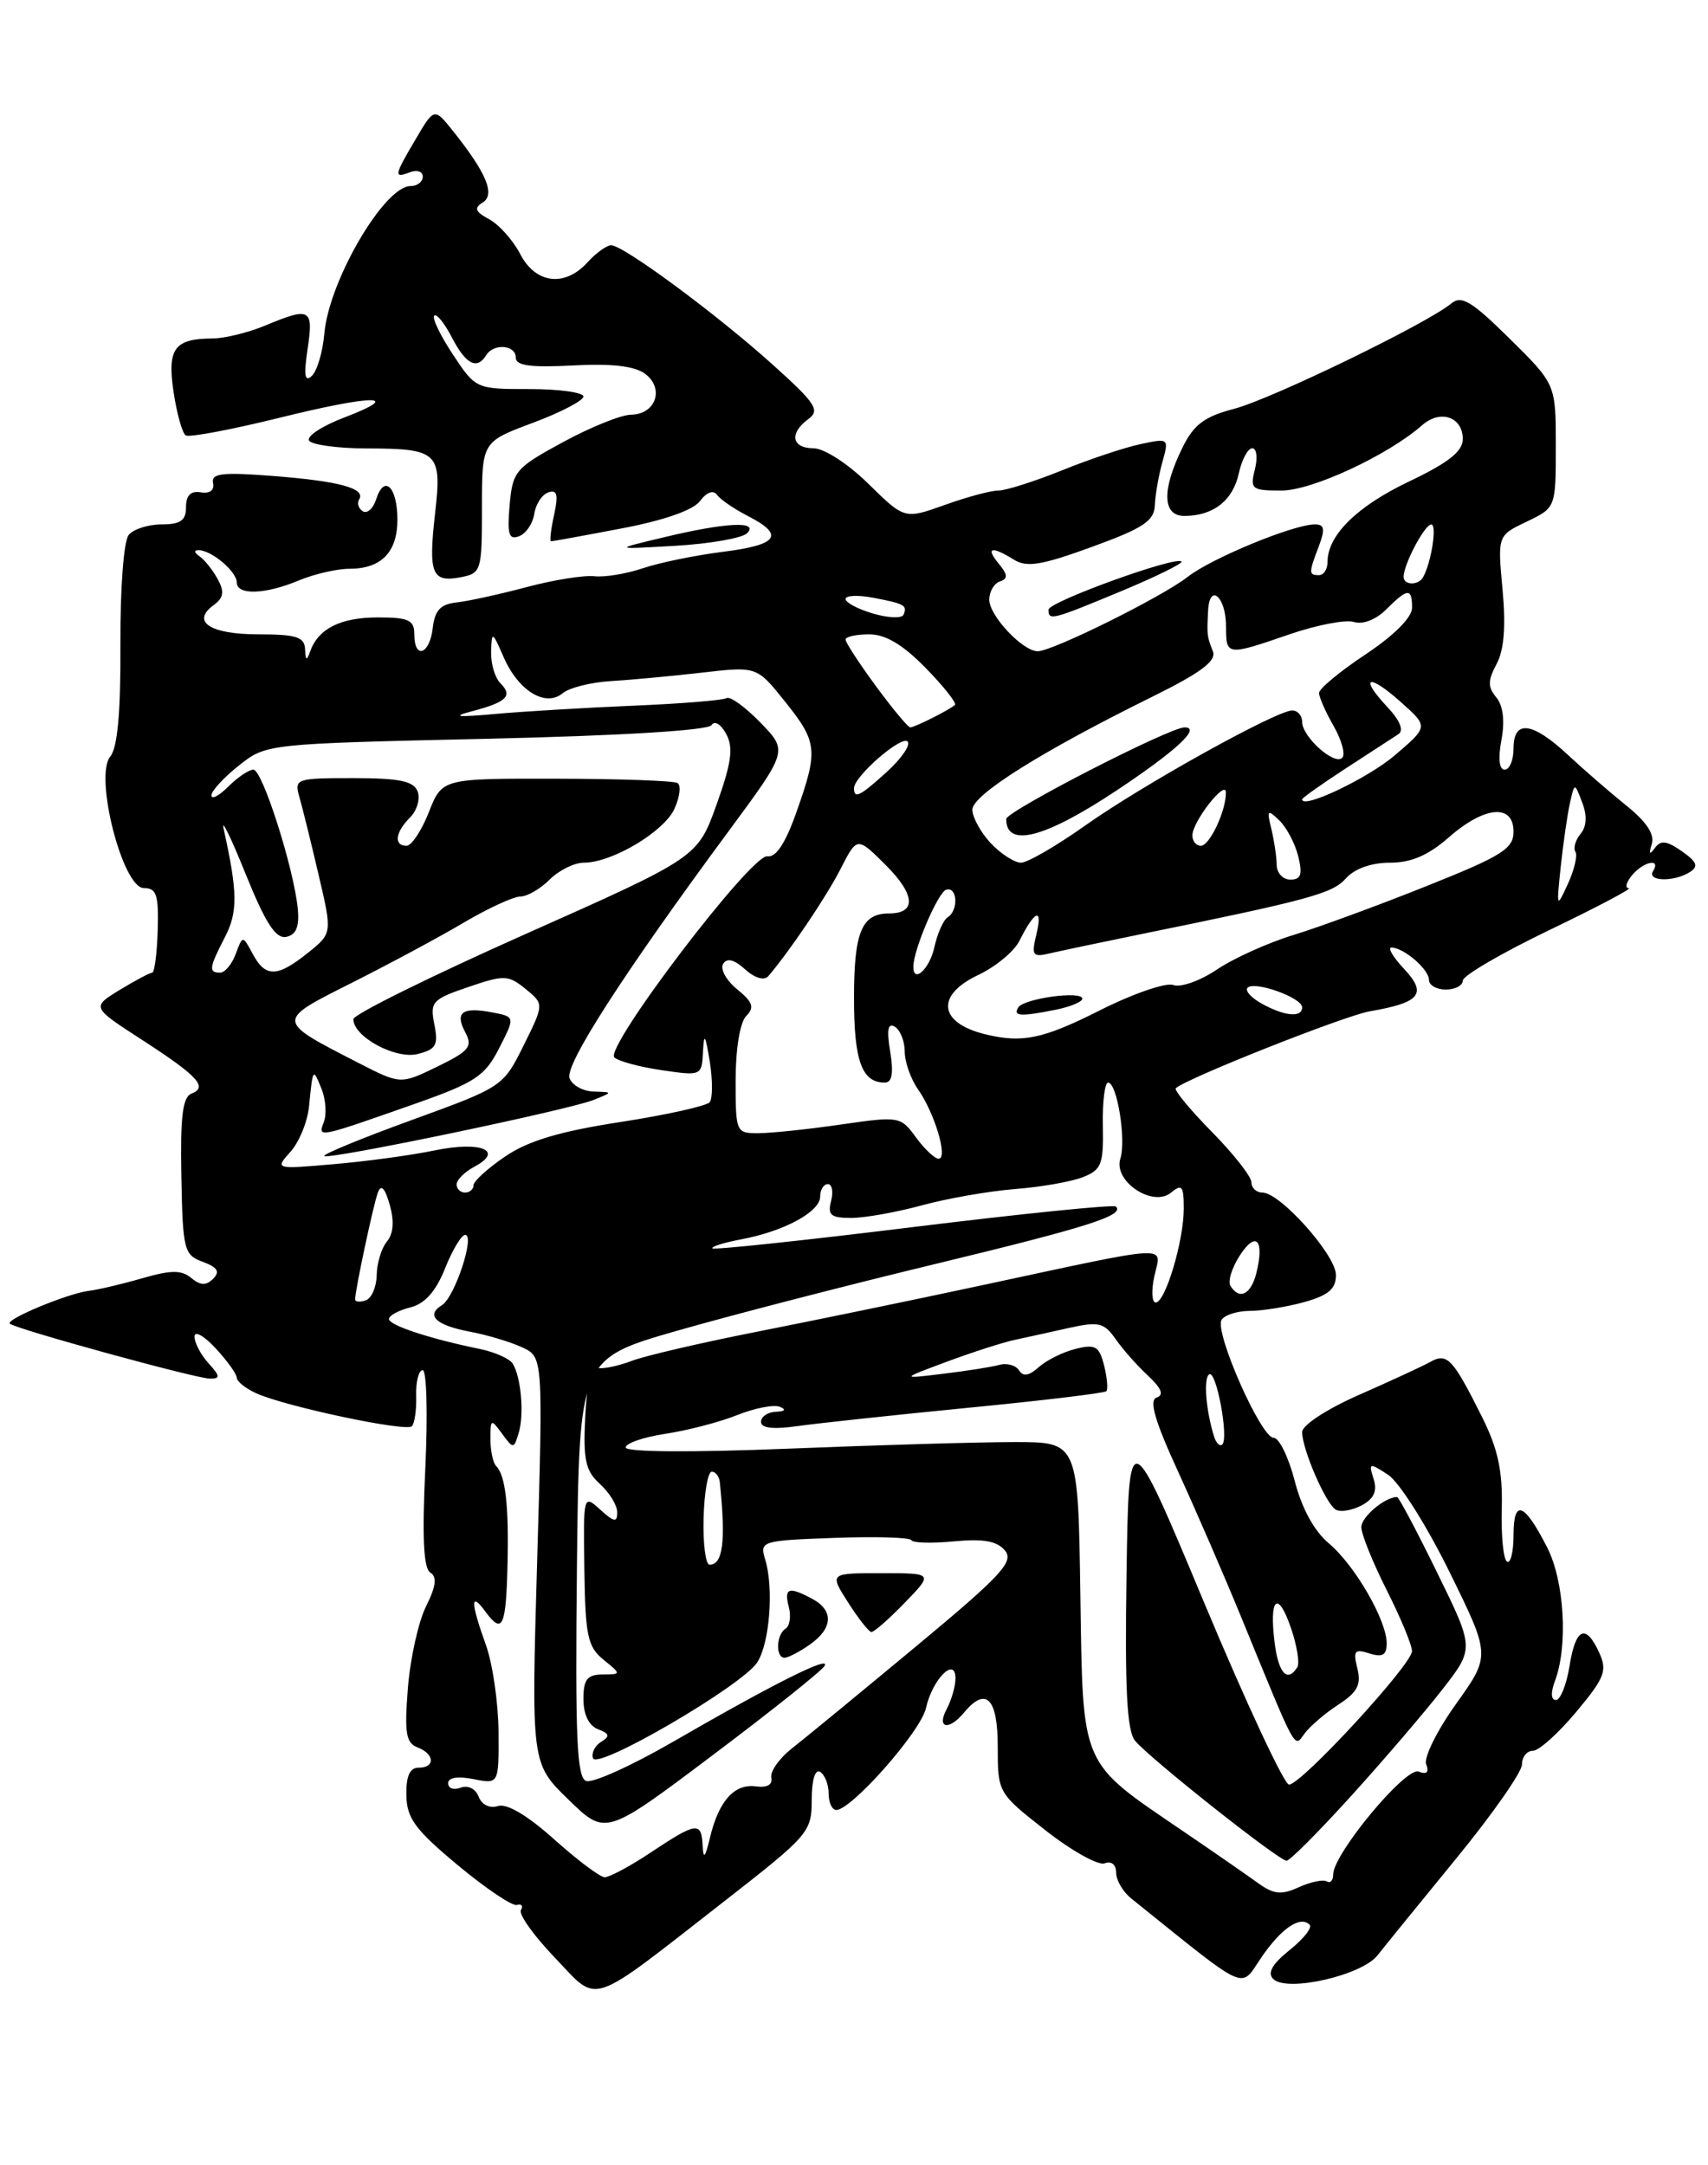 <?xml version="1.0" encoding="UTF-8" standalone="no"?>
<!DOCTYPE svg PUBLIC "-//W3C//DTD SVG 1.1//EN" "http://www.w3.org/Graphics/SVG/1.1/DTD/svg11.dtd" >
<svg xmlns="http://www.w3.org/2000/svg" xmlns:xlink="http://www.w3.org/1999/xlink" version="1.1" viewBox="0 0 202 256">
 <g >
 <path fill="currentColor"
d=" M 85.75 224.72 C 95.65 217.00 96.00 216.60 96.00 212.81 C 96.00 210.44 96.40 209.13 97.00 209.50 C 97.55 209.84 98.00 210.99 98.00 212.06 C 98.00 213.13 98.41 214.00 98.90 214.00 C 100.71 214.00 108.91 204.70 109.51 201.96 C 110.26 198.55 113.00 195.79 113.00 198.44 C 113.00 199.37 112.53 201.00 111.96 202.07 C 110.74 204.35 112.20 204.66 114.00 202.50 C 116.60 199.36 118.00 200.76 118.00 206.49 C 118.00 211.96 118.01 211.98 123.64 216.40 C 126.75 218.84 129.90 220.59 130.64 220.31 C 131.44 220.00 132.00 220.45 132.00 221.40 C 132.00 222.29 132.79 223.65 133.75 224.43 C 147.89 235.79 146.60 235.20 149.16 231.46 C 151.53 227.98 153.79 226.45 154.89 227.57 C 155.23 227.90 154.16 229.25 152.52 230.56 C 150.47 232.20 149.86 233.26 150.58 233.98 C 152.18 235.58 161.05 233.57 162.92 231.18 C 163.79 230.07 167.99 224.91 172.25 219.70 C 176.51 214.50 180.00 209.51 180.00 208.62 C 180.00 207.73 180.58 207.00 181.29 207.00 C 182.00 207.00 184.30 204.94 186.41 202.41 C 189.78 198.38 190.11 197.54 189.14 195.41 C 187.54 191.91 186.34 192.45 185.62 197.00 C 185.26 199.20 184.54 201.00 184.01 201.00 C 183.43 201.00 183.38 200.11 183.90 198.75 C 185.46 194.61 185.02 186.95 182.98 182.96 C 180.26 177.63 179.00 177.17 179.00 181.50 C 179.00 183.49 178.65 184.90 178.23 184.64 C 177.80 184.38 177.52 181.54 177.61 178.33 C 177.72 173.90 177.16 171.30 175.26 167.50 C 171.82 160.62 171.15 159.91 169.16 161.02 C 168.25 161.53 164.46 163.28 160.75 164.91 C 156.91 166.60 154.00 168.50 154.00 169.32 C 154.00 171.34 156.77 177.74 157.96 178.48 C 158.51 178.82 159.89 178.59 161.03 177.99 C 162.50 177.20 162.91 176.30 162.45 174.85 C 161.85 172.94 161.94 172.91 164.18 174.38 C 165.48 175.23 168.74 180.39 171.42 185.84 C 176.29 195.74 176.29 195.74 172.21 201.45 C 169.96 204.59 168.37 207.80 168.67 208.59 C 169.04 209.54 168.74 209.84 167.77 209.46 C 166.24 208.88 157.67 219.20 157.67 221.63 C 157.67 222.34 157.33 222.70 156.91 222.44 C 156.49 222.19 155.01 222.50 153.61 223.13 C 151.54 224.08 150.65 223.98 148.78 222.64 C 147.53 221.73 143.57 218.99 140.00 216.56 C 127.64 208.15 128.09 209.20 127.77 188.47 C 127.50 170.50 127.50 170.50 120.00 170.50 C 115.88 170.50 103.84 170.85 93.25 171.28 C 81.74 171.74 74.00 171.69 74.00 171.14 C 74.00 170.64 76.12 169.91 78.71 169.52 C 81.30 169.13 85.11 168.14 87.18 167.31 C 89.24 166.49 91.51 166.04 92.22 166.33 C 93.02 166.65 92.85 166.87 91.75 166.92 C 90.79 166.96 90.00 167.50 90.00 168.11 C 90.00 168.85 91.43 169.02 94.25 168.62 C 96.59 168.29 105.69 167.31 114.47 166.45 C 123.25 165.60 130.62 164.71 130.84 164.49 C 131.06 164.27 130.94 162.90 130.58 161.45 C 130.00 159.16 129.55 158.90 127.21 159.48 C 125.72 159.85 123.76 160.83 122.85 161.64 C 121.70 162.68 120.99 162.79 120.52 162.02 C 120.14 161.42 119.08 161.12 118.17 161.38 C 117.25 161.63 114.25 162.10 111.50 162.43 C 106.50 163.04 106.50 163.04 112.00 160.99 C 115.03 159.87 118.62 158.71 120.00 158.42 C 121.38 158.12 124.28 157.49 126.45 157.00 C 129.93 156.23 130.58 156.38 131.93 158.31 C 132.77 159.52 134.49 161.47 135.77 162.65 C 137.37 164.15 137.69 164.94 136.80 165.23 C 135.86 165.55 136.57 167.99 139.37 174.08 C 141.49 178.71 144.79 186.32 146.71 191.00 C 153.53 207.63 153.01 206.66 154.32 204.92 C 154.97 204.06 156.77 202.52 158.32 201.52 C 160.55 200.07 161.01 199.17 160.53 197.26 C 160.01 195.17 160.20 194.93 161.96 195.49 C 163.51 195.98 164.00 195.69 164.00 194.30 C 164.00 191.57 160.24 185.07 157.15 182.47 C 155.42 181.02 153.95 178.31 153.12 175.09 C 152.40 172.29 151.28 170.00 150.63 170.00 C 149.13 170.00 143.60 157.46 144.47 156.05 C 144.83 155.47 146.33 155.00 147.81 154.99 C 149.29 154.99 152.19 154.52 154.25 153.95 C 157.11 153.15 158.00 152.39 158.00 150.75 C 158.00 148.39 151.40 141.00 149.30 141.00 C 148.58 141.00 148.00 140.45 148.00 139.78 C 148.00 139.12 145.89 136.43 143.31 133.81 C 140.73 131.19 138.82 128.87 139.06 128.66 C 140.43 127.45 159.05 120.08 162.00 119.57 C 167.98 118.54 168.82 117.51 166.05 114.55 C 164.73 113.15 164.07 112.01 164.58 112.03 C 166.07 112.08 169.00 114.62 169.00 115.86 C 169.00 116.49 169.90 117.00 171.00 117.00 C 172.10 117.00 173.00 116.52 173.00 115.94 C 173.00 115.36 177.61 112.67 183.25 109.96 C 188.89 107.25 193.11 105.02 192.63 105.01 C 192.15 105.01 192.32 104.33 193.00 103.50 C 194.38 101.84 196.48 101.42 195.50 103.00 C 194.75 104.22 197.98 104.30 199.85 103.11 C 200.91 102.44 200.71 101.91 198.90 100.64 C 197.11 99.39 196.40 99.31 195.71 100.27 C 195.09 101.12 194.98 100.98 195.35 99.80 C 195.72 98.67 194.73 97.17 192.41 95.30 C 190.49 93.76 187.35 91.04 185.43 89.25 C 181.20 85.32 179.00 85.06 179.00 88.50 C 179.00 89.88 178.53 91.00 177.95 91.00 C 177.30 91.00 177.16 89.68 177.57 87.49 C 177.99 85.23 177.77 83.43 176.96 82.45 C 175.94 81.23 175.95 80.46 177.00 78.50 C 177.88 76.85 178.11 74.05 177.70 69.70 C 177.11 63.32 177.11 63.32 180.55 61.68 C 184.00 60.03 184.00 60.03 184.00 52.73 C 184.00 45.43 184.00 45.43 178.55 40.05 C 174.07 35.62 172.84 34.88 171.64 35.88 C 168.79 38.25 150.43 47.15 146.01 48.32 C 142.40 49.27 141.18 50.19 139.81 53.00 C 137.38 57.96 137.48 61.00 140.07 61.00 C 143.47 61.00 145.80 59.19 146.50 56.01 C 146.86 54.35 147.58 53.00 148.10 53.00 C 148.62 53.00 148.76 54.12 148.41 55.50 C 147.82 57.84 148.03 58.00 151.56 58.00 C 155.18 58.00 164.15 53.83 168.21 50.26 C 170.36 48.38 173.00 49.29 173.00 51.92 C 173.00 53.37 171.29 54.72 166.62 56.94 C 160.44 59.89 157.00 63.30 157.00 66.46 C 157.00 67.31 156.55 68.00 156.00 68.00 C 154.76 68.00 154.76 67.76 155.98 64.57 C 156.74 62.55 156.64 62.00 155.51 62.00 C 152.98 62.00 143.26 66.01 140.47 68.20 C 137.50 70.54 124.48 77.00 122.73 77.00 C 120.95 77.00 117.00 72.80 117.00 70.91 C 117.00 69.95 117.56 68.98 118.25 68.75 C 119.22 68.42 119.20 67.96 118.13 66.66 C 116.52 64.72 117.25 64.52 119.91 66.17 C 121.43 67.12 123.19 66.83 129.14 64.66 C 135.22 62.45 136.51 61.59 136.58 59.74 C 136.63 58.51 137.03 56.21 137.47 54.64 C 138.26 51.82 138.23 51.79 134.89 52.51 C 133.02 52.90 128.83 54.30 125.58 55.62 C 122.32 56.93 118.95 58.00 118.08 58.00 C 117.21 57.99 114.36 58.76 111.74 59.70 C 106.98 61.40 106.98 61.40 102.70 57.20 C 100.28 54.82 97.46 53.00 96.21 53.00 C 93.62 53.00 93.31 51.22 95.61 49.54 C 97.02 48.51 96.47 47.68 91.36 43.09 C 84.70 37.10 73.73 29.00 72.28 29.00 C 71.75 29.00 70.50 29.90 69.50 31.00 C 66.80 33.98 63.34 33.56 61.52 30.03 C 60.67 28.40 59.02 26.55 57.85 25.92 C 56.21 25.04 56.03 24.60 57.07 23.96 C 58.60 23.01 57.56 20.49 53.60 15.52 C 51.36 12.72 51.36 12.72 49.18 16.42 C 46.59 20.80 46.54 21.11 48.50 20.36 C 49.33 20.05 50.00 20.28 50.00 20.89 C 50.00 21.50 49.35 22.00 48.55 22.00 C 45.45 22.00 38.89 33.22 38.36 39.44 C 38.17 41.60 37.51 43.85 36.88 44.44 C 36.04 45.23 35.91 44.41 36.38 41.25 C 37.10 36.48 36.70 36.26 31.35 38.50 C 29.37 39.32 26.57 40.01 25.13 40.02 C 20.61 40.04 19.76 41.21 20.53 46.37 C 20.92 48.93 21.56 51.23 21.97 51.48 C 22.38 51.74 27.32 50.81 32.95 49.42 C 44.22 46.63 47.90 46.62 40.65 49.39 C 38.09 50.37 36.24 51.58 36.55 52.09 C 36.86 52.59 39.90 53.01 43.31 53.02 C 51.84 53.04 52.28 53.45 51.45 60.75 C 50.65 67.84 51.07 68.90 54.48 68.25 C 56.92 67.78 57.00 67.51 57.00 60.01 C 57.00 52.24 57.00 52.24 63.00 50.00 C 66.30 48.77 69.00 47.36 69.00 46.88 C 69.00 46.40 66.13 46.00 62.63 46.00 C 56.29 46.00 56.26 45.99 53.56 41.91 C 52.07 39.66 51.08 37.59 51.35 37.32 C 51.63 37.04 52.57 38.21 53.45 39.91 C 55.09 43.08 56.41 43.76 57.50 42.00 C 58.39 40.56 61.00 40.77 61.00 42.28 C 61.00 43.24 62.74 43.47 67.75 43.21 C 72.36 42.96 75.07 43.28 76.30 44.20 C 78.61 45.93 77.56 48.99 74.64 49.03 C 73.46 49.04 69.83 50.51 66.57 52.28 C 60.94 55.34 60.63 55.71 60.27 59.74 C 59.97 63.17 60.18 63.87 61.39 63.40 C 62.21 63.09 63.02 61.89 63.19 60.74 C 63.36 59.60 64.11 58.46 64.86 58.21 C 65.89 57.87 66.05 58.50 65.53 60.88 C 65.15 62.60 64.99 64.00 65.17 64.00 C 65.35 64.00 69.10 63.32 73.50 62.48 C 78.53 61.53 81.98 60.32 82.79 59.24 C 83.57 58.19 84.36 57.90 84.79 58.50 C 85.18 59.05 86.82 60.17 88.43 61.00 C 92.85 63.26 92.06 64.42 85.51 65.24 C 82.26 65.65 78.00 66.52 76.05 67.18 C 74.10 67.84 71.51 68.27 70.30 68.13 C 69.09 67.99 65.49 68.56 62.30 69.41 C 59.11 70.26 55.38 71.08 54.00 71.23 C 52.10 71.43 51.42 72.16 51.18 74.25 C 50.82 77.40 49.00 78.02 49.00 75.00 C 49.00 73.31 48.33 73.00 44.69 73.00 C 40.29 73.00 37.65 74.32 36.69 77.00 C 36.27 78.18 36.14 78.13 36.08 76.75 C 36.01 75.31 35.04 75.00 30.56 75.00 C 24.87 75.00 22.58 73.51 25.25 71.56 C 26.46 70.67 26.57 69.97 25.74 68.46 C 25.15 67.38 24.18 66.17 23.59 65.77 C 22.95 65.33 22.91 65.04 23.50 65.05 C 25.04 65.07 28.00 67.58 28.00 68.86 C 28.00 70.40 31.36 70.30 35.36 68.62 C 37.17 67.87 39.85 67.25 41.32 67.25 C 45.09 67.25 47.00 65.29 47.00 61.44 C 47.00 57.57 45.44 56.05 44.50 59.00 C 44.15 60.12 43.43 60.77 42.91 60.45 C 42.39 60.12 42.20 59.49 42.48 59.04 C 43.28 57.74 40.11 56.88 32.20 56.27 C 26.27 55.81 24.96 55.97 25.20 57.10 C 25.38 57.96 24.82 58.39 23.75 58.21 C 22.56 58.01 22.00 58.56 22.00 59.96 C 22.00 61.54 21.35 62.00 19.12 62.00 C 17.54 62.00 15.78 62.56 15.22 63.25 C 14.63 63.96 14.21 69.56 14.24 76.22 C 14.28 84.25 13.90 88.41 13.04 89.45 C 11.12 91.77 14.50 105.00 17.01 105.00 C 18.51 105.00 18.78 105.80 18.65 110.00 C 18.57 112.75 18.27 115.00 18.00 115.00 C 17.73 115.01 16.00 115.92 14.16 117.04 C 10.82 119.08 10.82 119.08 16.79 122.94 C 23.43 127.24 24.63 128.54 22.63 129.31 C 21.60 129.71 21.31 132.08 21.45 139.08 C 21.61 147.79 21.76 148.37 23.98 149.19 C 25.73 149.84 26.05 150.35 25.21 151.19 C 24.38 152.02 23.71 152.00 22.62 151.10 C 21.47 150.14 20.23 150.15 16.83 151.13 C 14.45 151.82 11.60 152.49 10.50 152.62 C 8.01 152.93 0.65 155.98 1.16 156.50 C 1.78 157.11 23.21 163.00 24.83 163.00 C 26.07 163.00 26.05 162.71 24.65 161.17 C 23.74 160.17 23.00 158.75 23.00 158.03 C 23.00 157.30 24.12 157.92 25.50 159.41 C 26.87 160.89 28.00 162.46 28.00 162.89 C 28.00 163.32 29.03 164.15 30.30 164.73 C 33.73 166.29 48.02 169.32 48.71 168.63 C 49.04 168.30 49.27 166.67 49.22 165.01 C 49.17 163.36 49.52 162.00 49.99 162.00 C 50.46 162.00 50.60 167.23 50.30 173.61 C 49.91 181.76 50.09 185.44 50.89 185.93 C 51.71 186.44 51.57 187.55 50.39 189.92 C 49.49 191.72 48.52 196.07 48.24 199.58 C 47.82 204.87 48.01 206.07 49.36 206.59 C 51.41 207.37 51.51 209.00 49.50 209.00 C 48.46 209.00 48.02 210.00 48.06 212.25 C 48.10 214.97 49.09 216.32 54.11 220.50 C 57.41 223.25 60.57 225.38 61.13 225.23 C 61.69 225.07 61.90 225.35 61.61 225.83 C 61.31 226.31 63.10 228.83 65.59 231.43 C 70.92 236.99 69.30 237.53 85.75 224.72 Z  M 159.88 212.25 C 163.74 207.99 168.57 202.34 170.63 199.69 C 174.36 194.89 174.36 194.89 169.97 185.94 C 167.56 181.02 165.43 177.00 165.23 177.00 C 163.78 177.00 161.00 179.35 161.00 180.56 C 161.00 181.39 162.35 184.73 164.00 188.00 C 165.65 191.27 167.00 194.52 166.99 195.22 C 166.99 196.80 153.90 211.00 152.45 211.00 C 151.88 211.00 147.38 201.36 142.45 189.58 C 133.50 168.16 133.50 168.16 133.23 186.20 C 133.02 199.66 133.28 204.64 134.23 205.80 C 135.90 207.85 151.24 220.00 152.16 220.00 C 152.55 220.00 156.02 216.51 159.88 212.25 Z  M 132.62 69.89 C 136.74 68.17 139.93 66.60 139.73 66.39 C 139.05 65.71 124.00 71.16 124.00 72.09 C 124.00 73.41 124.39 73.31 132.62 69.89 Z  M 88.35 63.05 C 89.83 61.57 85.86 61.76 78.50 63.53 C 72.50 64.96 72.50 64.96 79.90 64.53 C 83.98 64.29 87.78 63.62 88.35 63.05 Z  M 65.53 217.46 C 62.39 214.65 59.95 213.20 58.90 213.53 C 57.92 213.84 56.98 213.39 56.61 212.43 C 56.25 211.49 55.35 211.04 54.49 211.36 C 53.67 211.68 53.00 211.45 53.00 210.84 C 53.00 210.16 54.13 209.98 56.00 210.35 C 59.00 210.95 59.00 210.95 58.96 204.72 C 58.93 201.30 58.26 196.70 57.47 194.50 C 55.64 189.41 55.62 188.10 57.42 190.56 C 59.42 193.29 59.85 192.37 60.02 184.98 C 60.19 178.01 59.78 174.45 58.69 173.35 C 58.31 172.98 58.00 171.53 58.00 170.14 C 58.00 167.76 58.08 167.72 59.37 169.50 C 60.71 171.33 60.76 171.33 61.34 169.44 C 62.01 167.23 61.63 162.84 60.64 161.23 C 60.28 160.64 58.52 159.86 56.74 159.49 C 50.81 158.28 46.00 156.69 46.00 155.95 C 46.00 155.55 47.13 154.93 48.52 154.58 C 50.25 154.15 51.53 152.71 52.63 149.98 C 53.50 147.79 54.58 146.00 55.01 146.00 C 56.22 146.00 53.78 153.38 52.27 154.31 C 50.31 155.52 51.54 156.69 55.58 157.45 C 57.56 157.82 60.32 158.64 61.71 159.28 C 64.23 160.43 64.23 160.43 63.53 184.46 C 62.83 208.50 62.83 208.50 67.23 212.77 C 71.62 217.05 71.62 217.05 84.22 207.57 C 91.15 202.36 97.13 197.59 97.51 196.98 C 98.35 195.63 91.57 199.02 79.59 205.94 C 74.69 208.77 70.07 210.86 69.32 210.57 C 68.22 210.15 68.02 205.43 68.23 185.36 C 68.50 160.67 68.50 160.67 80.00 157.36 C 86.33 155.54 100.07 151.99 110.55 149.46 C 128.65 145.09 133.04 143.70 131.97 142.65 C 131.71 142.40 120.95 143.49 108.06 145.07 C 95.17 146.66 84.46 147.79 84.26 147.60 C 84.07 147.40 85.60 146.92 87.67 146.53 C 92.74 145.58 97.00 143.27 97.00 141.47 C 97.00 140.66 97.41 140.00 97.91 140.00 C 98.40 140.00 98.58 140.90 98.29 142.00 C 97.86 143.66 98.26 144.00 100.67 144.00 C 102.26 144.00 106.02 143.33 109.03 142.51 C 112.04 141.69 116.97 140.83 120.00 140.59 C 123.03 140.36 126.63 139.73 128.01 139.20 C 130.27 138.33 130.52 137.70 130.43 133.11 C 130.37 130.30 130.66 128.00 131.05 128.00 C 132.11 128.00 133.21 134.77 132.50 136.99 C 131.65 139.67 136.34 142.80 138.51 141.00 C 139.78 139.94 140.00 140.22 140.00 142.89 C 140.00 146.73 137.82 154.00 136.68 154.00 C 136.22 154.00 136.15 152.58 136.53 150.85 C 137.35 147.15 139.06 147.05 116.00 151.99 C 108.03 153.70 96.10 156.16 89.50 157.46 C 82.90 158.76 76.25 160.31 74.72 160.90 C 73.18 161.49 71.38 161.87 70.72 161.74 C 69.89 161.58 69.41 163.46 69.21 167.56 C 68.96 172.61 69.25 173.92 70.96 175.46 C 72.08 176.48 73.00 177.98 73.00 178.81 C 73.00 180.04 72.63 179.98 70.99 178.49 C 68.99 176.68 68.98 176.72 69.11 185.59 C 69.22 193.39 69.50 194.71 71.37 196.23 C 73.50 197.96 73.50 197.96 71.25 197.98 C 69.44 198.00 69.00 198.57 69.00 200.89 C 69.00 202.71 69.64 204.03 70.72 204.45 C 72.09 204.97 72.17 205.28 71.10 205.94 C 70.36 206.39 69.92 207.27 70.13 207.88 C 70.61 209.31 87.74 199.32 89.55 196.56 C 91.03 194.29 91.54 187.72 90.48 184.33 C 89.83 182.22 90.09 182.14 98.65 181.83 C 103.52 181.65 107.63 181.77 107.78 182.10 C 107.94 182.43 110.21 182.49 112.82 182.24 C 116.31 181.91 117.92 182.20 118.85 183.32 C 119.95 184.64 118.45 186.26 108.31 194.68 C 101.81 200.08 95.25 205.47 93.72 206.67 C 92.19 207.86 91.07 209.43 91.22 210.17 C 91.40 211.01 90.72 211.39 89.40 211.21 C 86.86 210.86 85.00 212.93 83.97 217.26 C 83.41 219.63 83.18 219.89 83.10 218.25 C 82.97 215.34 82.40 215.41 77.00 219.00 C 74.53 220.65 72.05 221.97 71.50 221.95 C 70.95 221.93 68.26 219.91 65.53 217.46 Z  M 95.78 194.44 C 98.51 192.53 98.63 190.41 96.07 189.04 C 93.28 187.54 92.70 187.74 93.29 190.00 C 93.58 191.10 93.40 192.25 92.91 192.56 C 91.80 193.24 91.70 196.00 92.78 196.00 C 93.21 196.00 94.56 195.30 95.78 194.44 Z  M 107.00 189.50 C 110.39 186.00 110.39 186.00 104.24 186.00 C 98.09 186.00 98.09 186.00 100.30 189.46 C 101.51 191.36 102.75 192.93 103.05 192.96 C 103.36 192.98 105.13 191.43 107.00 189.50 Z  M 150.75 194.25 C 150.08 188.93 151.11 187.95 152.66 192.43 C 153.38 194.52 153.73 196.63 153.43 197.12 C 152.27 198.99 151.20 197.85 150.75 194.25 Z  M 83.21 179.50 C 83.29 176.47 83.72 174.00 84.18 174.00 C 84.63 174.00 85.06 174.56 85.13 175.25 C 85.85 182.23 85.51 185.00 83.92 185.00 C 83.45 185.00 83.13 182.53 83.21 179.50 Z  M 143.60 169.89 C 142.62 166.80 142.31 162.93 143.01 162.49 C 143.85 161.98 145.34 169.99 144.56 170.78 C 144.28 171.06 143.85 170.66 143.60 169.89 Z  M 42.00 153.63 C 42.00 152.55 44.15 142.45 44.69 141.00 C 45.07 139.98 45.52 140.44 46.09 142.44 C 46.64 144.38 46.53 145.86 45.76 146.79 C 45.12 147.56 44.57 149.35 44.55 150.77 C 44.52 152.18 43.94 153.52 43.25 153.75 C 42.56 153.98 42.00 153.93 42.00 153.63 Z  M 145.52 152.03 C 145.19 151.49 145.70 149.86 146.66 148.39 C 148.56 145.49 149.56 146.61 148.58 150.54 C 147.94 153.07 146.57 153.74 145.52 152.03 Z  M 54.00 140.04 C 54.00 139.50 54.95 138.56 56.11 137.94 C 59.67 136.04 56.88 134.89 51.44 136.01 C 48.72 136.58 43.35 137.31 39.50 137.64 C 32.50 138.25 32.50 138.25 34.36 136.17 C 35.39 135.03 36.37 132.61 36.55 130.80 C 37.00 126.24 37.01 126.22 38.03 128.75 C 38.53 129.99 38.65 131.75 38.30 132.66 C 37.57 134.57 37.50 134.58 49.32 130.42 C 56.20 127.99 57.36 127.21 59.03 123.94 C 60.93 120.22 60.93 120.22 58.22 119.70 C 54.66 119.02 53.76 119.69 55.03 122.06 C 55.93 123.74 55.50 124.27 51.72 126.11 C 47.37 128.22 47.37 128.22 42.43 125.69 C 32.55 120.62 32.56 120.75 41.63 116.19 C 46.04 113.97 52.01 110.77 54.87 109.07 C 57.74 107.38 60.74 106.00 61.54 106.00 C 62.34 106.00 63.90 105.10 65.00 104.00 C 66.10 102.90 67.92 102.00 69.04 102.00 C 72.38 102.00 78.52 98.35 79.77 95.62 C 80.40 94.22 80.57 92.85 80.13 92.58 C 79.70 92.31 73.26 92.08 65.82 92.07 C 52.29 92.04 52.29 92.04 50.72 96.02 C 49.86 98.21 48.67 100.00 48.08 100.00 C 46.54 100.00 46.74 98.40 48.50 96.65 C 49.32 95.82 49.72 94.44 49.39 93.57 C 48.92 92.35 47.23 92.00 41.78 92.00 C 34.98 92.00 34.79 92.07 35.41 94.25 C 35.77 95.49 36.79 99.62 37.68 103.43 C 39.30 110.35 39.30 110.35 36.40 112.67 C 32.78 115.57 31.39 115.59 29.89 112.79 C 28.70 110.57 28.70 110.57 27.88 112.79 C 27.43 114.00 26.60 115.00 26.03 115.00 C 24.65 115.00 24.72 114.44 26.60 110.80 C 28.14 107.83 28.11 105.49 26.45 98.00 C 26.14 96.62 27.31 99.01 29.04 103.31 C 31.40 109.15 32.61 111.02 33.85 110.77 C 35.02 110.53 35.42 109.57 35.22 107.46 C 34.77 102.73 31.04 91.00 29.97 91.00 C 29.44 91.00 28.10 91.90 27.00 93.00 C 25.90 94.10 25.00 94.57 25.00 94.04 C 25.00 93.52 26.46 91.93 28.25 90.51 C 31.50 87.94 31.50 87.94 57.50 87.35 C 73.34 86.99 83.75 86.36 84.14 85.74 C 84.51 85.16 85.26 85.61 85.89 86.79 C 86.76 88.41 86.51 90.19 84.75 95.12 C 82.50 101.38 82.50 101.38 62.14 110.44 C 50.95 115.42 41.79 119.95 41.79 120.50 C 41.79 122.58 46.77 125.27 49.39 124.62 C 51.58 124.07 51.86 123.57 51.37 121.12 C 50.84 118.45 51.11 118.15 55.38 116.70 C 59.63 115.25 60.10 115.26 62.15 116.92 C 64.35 118.71 64.35 118.71 61.93 123.60 C 59.51 128.47 59.44 128.52 48.74 132.41 C 42.82 134.56 38.15 136.48 38.35 136.68 C 38.82 137.16 67.23 131.24 70.20 130.05 C 72.50 129.13 72.50 129.13 70.22 129.06 C 68.96 129.03 67.68 128.32 67.36 127.49 C 66.76 125.93 73.71 115.14 86.27 98.14 C 93.18 88.78 93.18 88.78 89.93 85.43 C 88.14 83.59 86.35 82.29 85.93 82.54 C 85.52 82.80 80.53 83.20 74.84 83.44 C 69.15 83.68 61.80 84.12 58.50 84.42 C 54.06 84.82 53.36 84.74 55.80 84.10 C 59.94 83.01 60.68 82.28 59.18 80.78 C 58.53 80.13 58.04 78.45 58.08 77.05 C 58.16 74.60 58.22 74.62 59.57 77.71 C 61.31 81.69 64.52 83.65 66.55 81.96 C 67.33 81.31 69.89 80.67 72.24 80.53 C 74.58 80.39 79.42 79.94 83.00 79.53 C 89.50 78.78 89.50 78.78 92.81 82.91 C 96.69 87.74 96.79 88.69 94.20 96.00 C 92.90 99.69 91.77 101.41 90.76 101.24 C 88.91 100.91 71.45 123.86 72.66 125.02 C 73.12 125.47 75.64 126.15 78.25 126.53 C 82.95 127.22 83.00 127.20 83.14 124.36 C 83.26 122.06 83.41 122.28 83.94 125.50 C 84.29 127.70 84.29 129.87 83.93 130.32 C 83.57 130.76 78.82 131.82 73.38 132.66 C 66.21 133.76 62.47 134.88 59.75 136.73 C 57.69 138.13 56.00 139.66 56.00 140.14 C 56.00 140.61 55.55 141.00 55.00 141.00 C 54.45 141.00 54.00 140.57 54.00 140.04 Z  M 108.32 134.47 C 106.52 131.99 106.34 131.96 99.49 132.95 C 95.65 133.51 91.26 133.97 89.75 133.98 C 87.04 134.00 87.00 133.91 87.00 127.70 C 87.00 124.00 87.52 120.87 88.25 120.13 C 89.25 119.11 89.04 118.48 87.17 116.96 C 85.89 115.91 85.15 114.56 85.52 113.96 C 85.98 113.23 86.83 113.44 88.12 114.61 C 89.26 115.64 90.37 115.97 90.85 115.43 C 93.36 112.51 97.76 105.99 99.43 102.70 C 101.37 98.90 101.37 98.90 104.81 102.34 C 108.26 105.80 108.39 108.00 105.14 108.00 C 101.91 108.00 101.00 110.19 101.00 118.00 C 101.00 125.45 101.93 128.00 104.64 128.00 C 105.50 128.00 105.70 126.90 105.28 124.34 C 104.85 121.72 105.01 120.89 105.84 121.40 C 106.48 121.80 107.00 123.12 107.00 124.34 C 107.00 125.56 107.71 127.57 108.58 128.81 C 110.55 131.62 112.15 137.00 111.01 137.00 C 110.55 137.00 109.34 135.86 108.32 134.47 Z  M 116.50 122.28 C 110.99 120.92 110.63 117.66 115.72 115.26 C 117.77 114.29 119.95 112.48 120.57 111.23 C 122.35 107.65 123.35 107.23 122.59 110.38 C 121.96 113.00 122.10 113.21 124.20 112.71 C 125.46 112.42 130.10 111.44 134.50 110.54 C 154.82 106.40 157.57 105.66 159.16 103.87 C 160.19 102.71 162.16 102.00 164.38 102.00 C 166.90 102.00 168.92 101.13 171.35 99.00 C 175.57 95.30 179.00 94.99 179.00 98.33 C 179.00 100.35 177.64 101.20 168.75 104.75 C 163.11 107.01 156.03 109.61 153.00 110.54 C 149.97 111.46 145.88 113.31 143.91 114.64 C 141.93 115.97 139.61 116.79 138.76 116.46 C 137.91 116.14 134.03 117.47 130.13 119.43 C 123.35 122.85 120.91 123.36 116.50 122.28 Z  M 124.88 119.38 C 126.59 119.03 128.00 118.45 128.00 118.08 C 128.00 117.10 121.09 118.05 120.43 119.11 C 119.78 120.16 120.67 120.22 124.88 119.38 Z  M 149.22 118.66 C 147.96 117.97 147.21 117.12 147.55 116.78 C 148.39 115.95 154.00 117.96 154.00 119.10 C 154.00 120.35 151.92 120.16 149.22 118.66 Z  M 108.02 114.25 C 108.06 112.22 110.93 105.52 111.89 105.20 C 113.23 104.76 113.39 107.64 112.08 108.45 C 111.57 108.77 110.86 110.37 110.50 112.01 C 109.93 114.60 107.97 116.36 108.02 114.25 Z  M 184.58 102.50 C 184.87 99.75 185.36 96.38 185.66 95.00 C 186.22 92.50 186.22 92.50 187.12 94.88 C 187.72 96.43 187.65 97.72 186.93 98.59 C 186.32 99.32 186.05 100.27 186.32 100.71 C 186.59 101.14 186.19 102.85 185.43 104.50 C 184.09 107.42 184.07 107.37 184.58 102.50 Z  M 150.99 102.25 C 150.98 101.29 150.69 99.38 150.36 98.00 C 149.80 95.75 149.90 95.65 151.30 97.00 C 152.16 97.83 153.17 99.74 153.54 101.25 C 154.07 103.39 153.86 104.00 152.61 104.00 C 151.72 104.00 150.99 103.21 150.99 102.25 Z  M 117.17 99.69 C 115.98 98.41 115.00 96.63 115.00 95.73 C 115.00 93.98 123.15 88.86 136.27 82.38 C 142.02 79.54 143.88 78.15 143.45 77.02 C 142.74 75.21 142.73 75.14 142.88 72.19 C 143.05 68.85 145.00 70.57 145.00 74.06 C 145.00 77.55 145.06 77.56 152.53 74.99 C 155.74 73.89 159.16 73.23 160.13 73.54 C 161.18 73.87 162.74 73.26 163.95 72.05 C 166.48 69.52 167.00 69.49 167.00 71.86 C 167.00 73.00 164.88 75.12 161.50 77.37 C 158.47 79.38 156.00 81.43 156.00 81.93 C 156.00 82.43 156.78 84.20 157.73 85.85 C 158.68 87.51 159.14 89.20 158.74 89.60 C 157.81 90.53 154.00 87.11 154.00 85.35 C 154.00 84.61 153.47 84.00 152.83 84.00 C 150.97 84.00 135.07 92.83 128.32 97.62 C 124.92 100.03 121.51 102.00 120.75 102.00 C 119.98 102.00 118.37 100.96 117.17 99.69 Z  M 132.10 93.43 C 139.12 88.76 142.10 86.00 140.10 86.00 C 138.31 86.00 119.00 95.92 119.00 96.84 C 119.00 100.29 123.59 99.09 132.10 93.43 Z  M 141.02 98.75 C 141.05 97.12 144.95 92.13 144.98 93.68 C 145.02 95.83 143.07 100.00 142.02 100.00 C 141.46 100.00 141.01 99.44 141.02 98.75 Z  M 154.00 94.51 C 154.00 94.34 156.32 92.70 159.16 90.85 C 162.00 89.01 164.80 87.19 165.39 86.80 C 166.06 86.36 165.57 85.18 164.05 83.56 C 160.68 79.96 161.86 79.59 165.71 83.04 C 168.93 85.91 168.93 85.91 164.99 89.28 C 161.80 92.01 154.00 95.72 154.00 94.51 Z  M 101.00 93.19 C 101.00 91.80 106.60 86.93 107.34 87.67 C 107.72 88.06 106.65 89.64 104.96 91.19 C 101.71 94.15 101.00 94.51 101.00 93.19 Z  M 103.59 81.12 C 101.61 78.43 100.00 75.95 100.00 75.62 C 100.00 75.28 101.26 75.00 102.80 75.00 C 104.74 75.00 106.78 76.22 109.48 78.98 C 111.62 81.17 113.17 83.14 112.94 83.35 C 112.24 83.96 108.18 86.00 107.65 86.00 C 107.39 86.00 105.56 83.80 103.59 81.12 Z  M 103.25 72.54 C 101.46 72.02 100.00 71.24 100.00 70.82 C 100.00 70.40 101.46 70.33 103.25 70.67 C 106.99 71.38 107.34 71.58 106.85 72.69 C 106.66 73.13 105.04 73.07 103.25 72.54 Z  M 166.00 68.20 C 166.00 66.73 168.49 62.02 169.27 62.01 C 169.98 62.00 169.28 66.51 168.30 68.25 C 167.74 69.25 166.00 69.21 166.00 68.20 Z "/>
</g>
</svg>